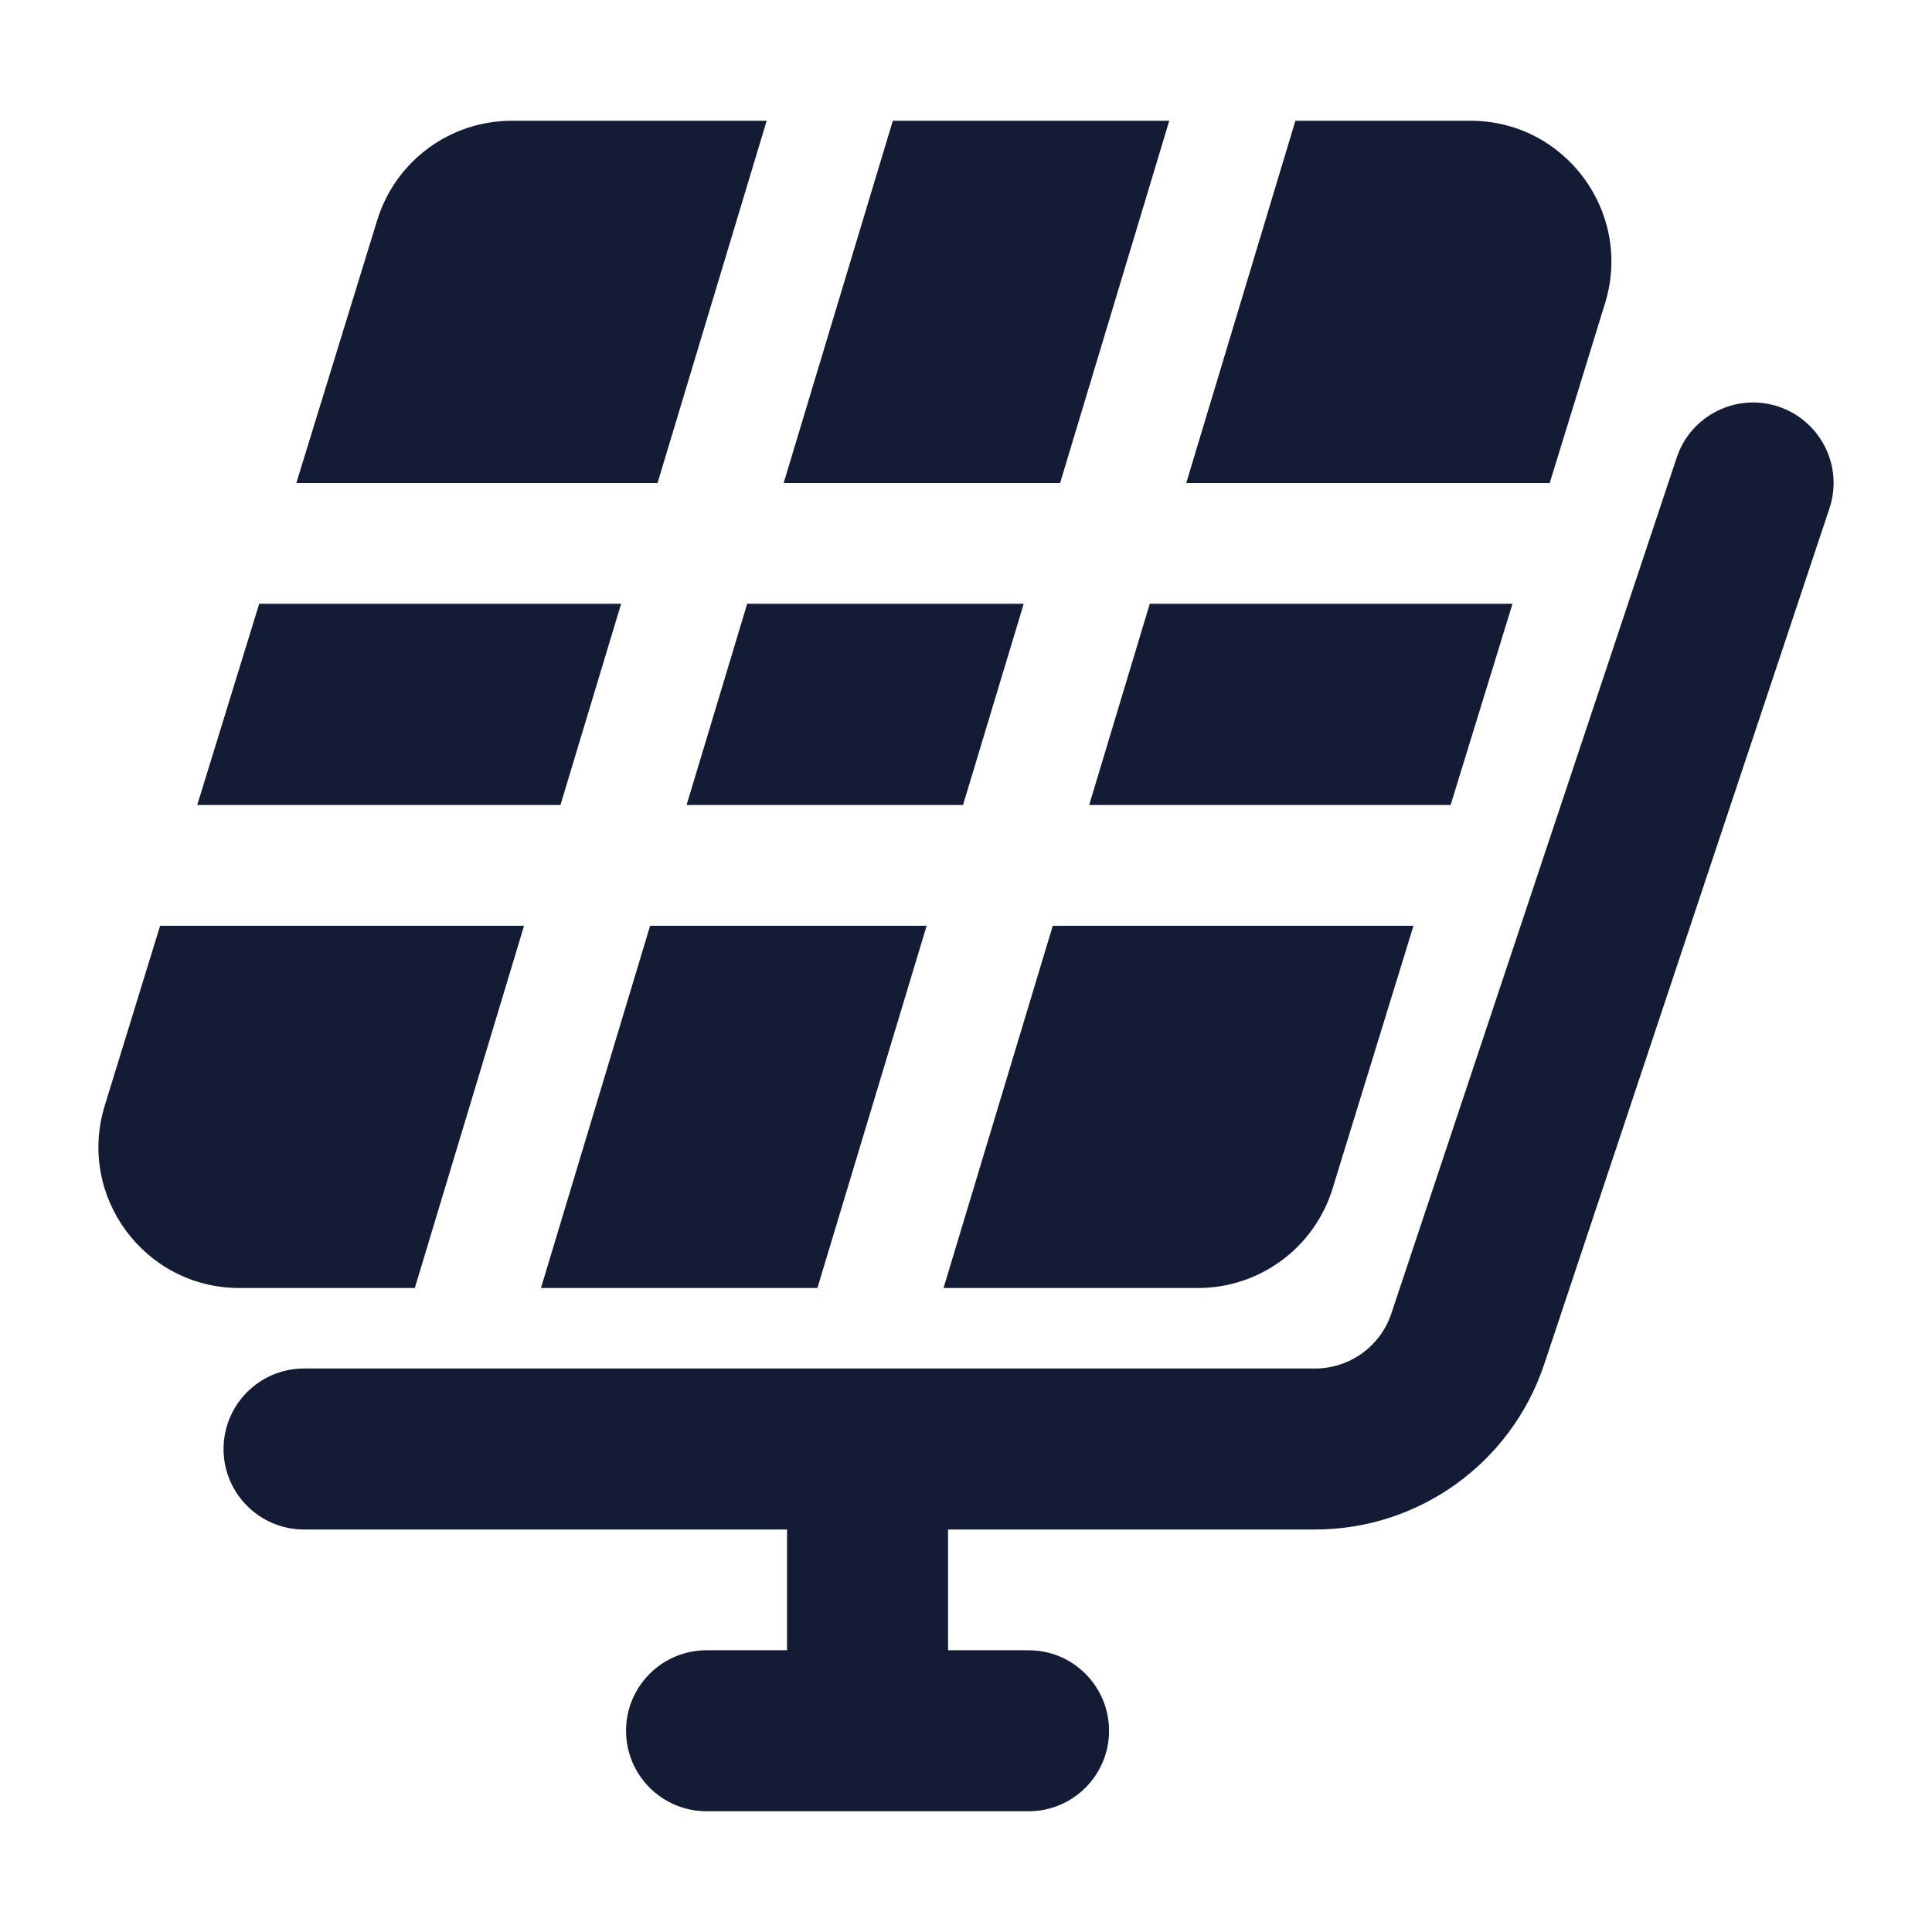 <svg width="24" height="24" viewBox="0 0 24 24" fill="none" xmlns="http://www.w3.org/2000/svg">
<path fill-rule="evenodd" clip-rule="evenodd" d="M22.093 5.051C22.617 5.226 22.901 5.792 22.726 6.316L19.182 16.949C18.773 18.174 17.627 19 16.336 19L11.777 19V20.5H12.777C13.33 20.5 13.777 20.948 13.777 21.5C13.777 22.052 13.33 22.5 12.777 22.5H8.777C8.225 22.5 7.777 22.052 7.777 21.5C7.777 20.948 8.225 20.5 8.777 20.5H9.777V19L3.777 19C3.225 19 2.777 18.552 2.777 18C2.777 17.448 3.225 17 3.777 17L10.768 17C10.771 17 10.774 17 10.777 17C10.78 17 10.784 17 10.787 17L16.336 17C16.766 17 17.148 16.725 17.284 16.316L20.829 5.684C21.003 5.16 21.57 4.877 22.093 5.051Z" fill="#141B34"/>
<path fill-rule="evenodd" clip-rule="evenodd" d="M14.525 1.5H11.091L9.735 6H13.169L14.525 1.5ZM12.717 7.5H9.282L8.529 10H11.963L12.717 7.5ZM13.53 10L14.283 7.5H18.789L18.02 10H13.53ZM11.511 11.5H8.076L6.72 16H10.154L11.511 11.5ZM11.721 16L13.078 11.5H17.559L16.554 14.764C16.328 15.499 15.65 16 14.882 16H11.721ZM5.153 16L6.51 11.5H1.989L1.301 13.735C0.955 14.861 1.796 16 2.974 16H5.153ZM6.962 10L7.716 7.5H3.22L2.45 10H6.962ZM8.168 6L9.524 1.5H6.358C5.59 1.5 4.912 2.001 4.686 2.735L3.681 6H8.168ZM14.736 6L16.092 1.5H18.266C19.444 1.5 20.285 2.639 19.939 3.765L19.251 6H14.736Z" fill="#141B34"/>
</svg>
